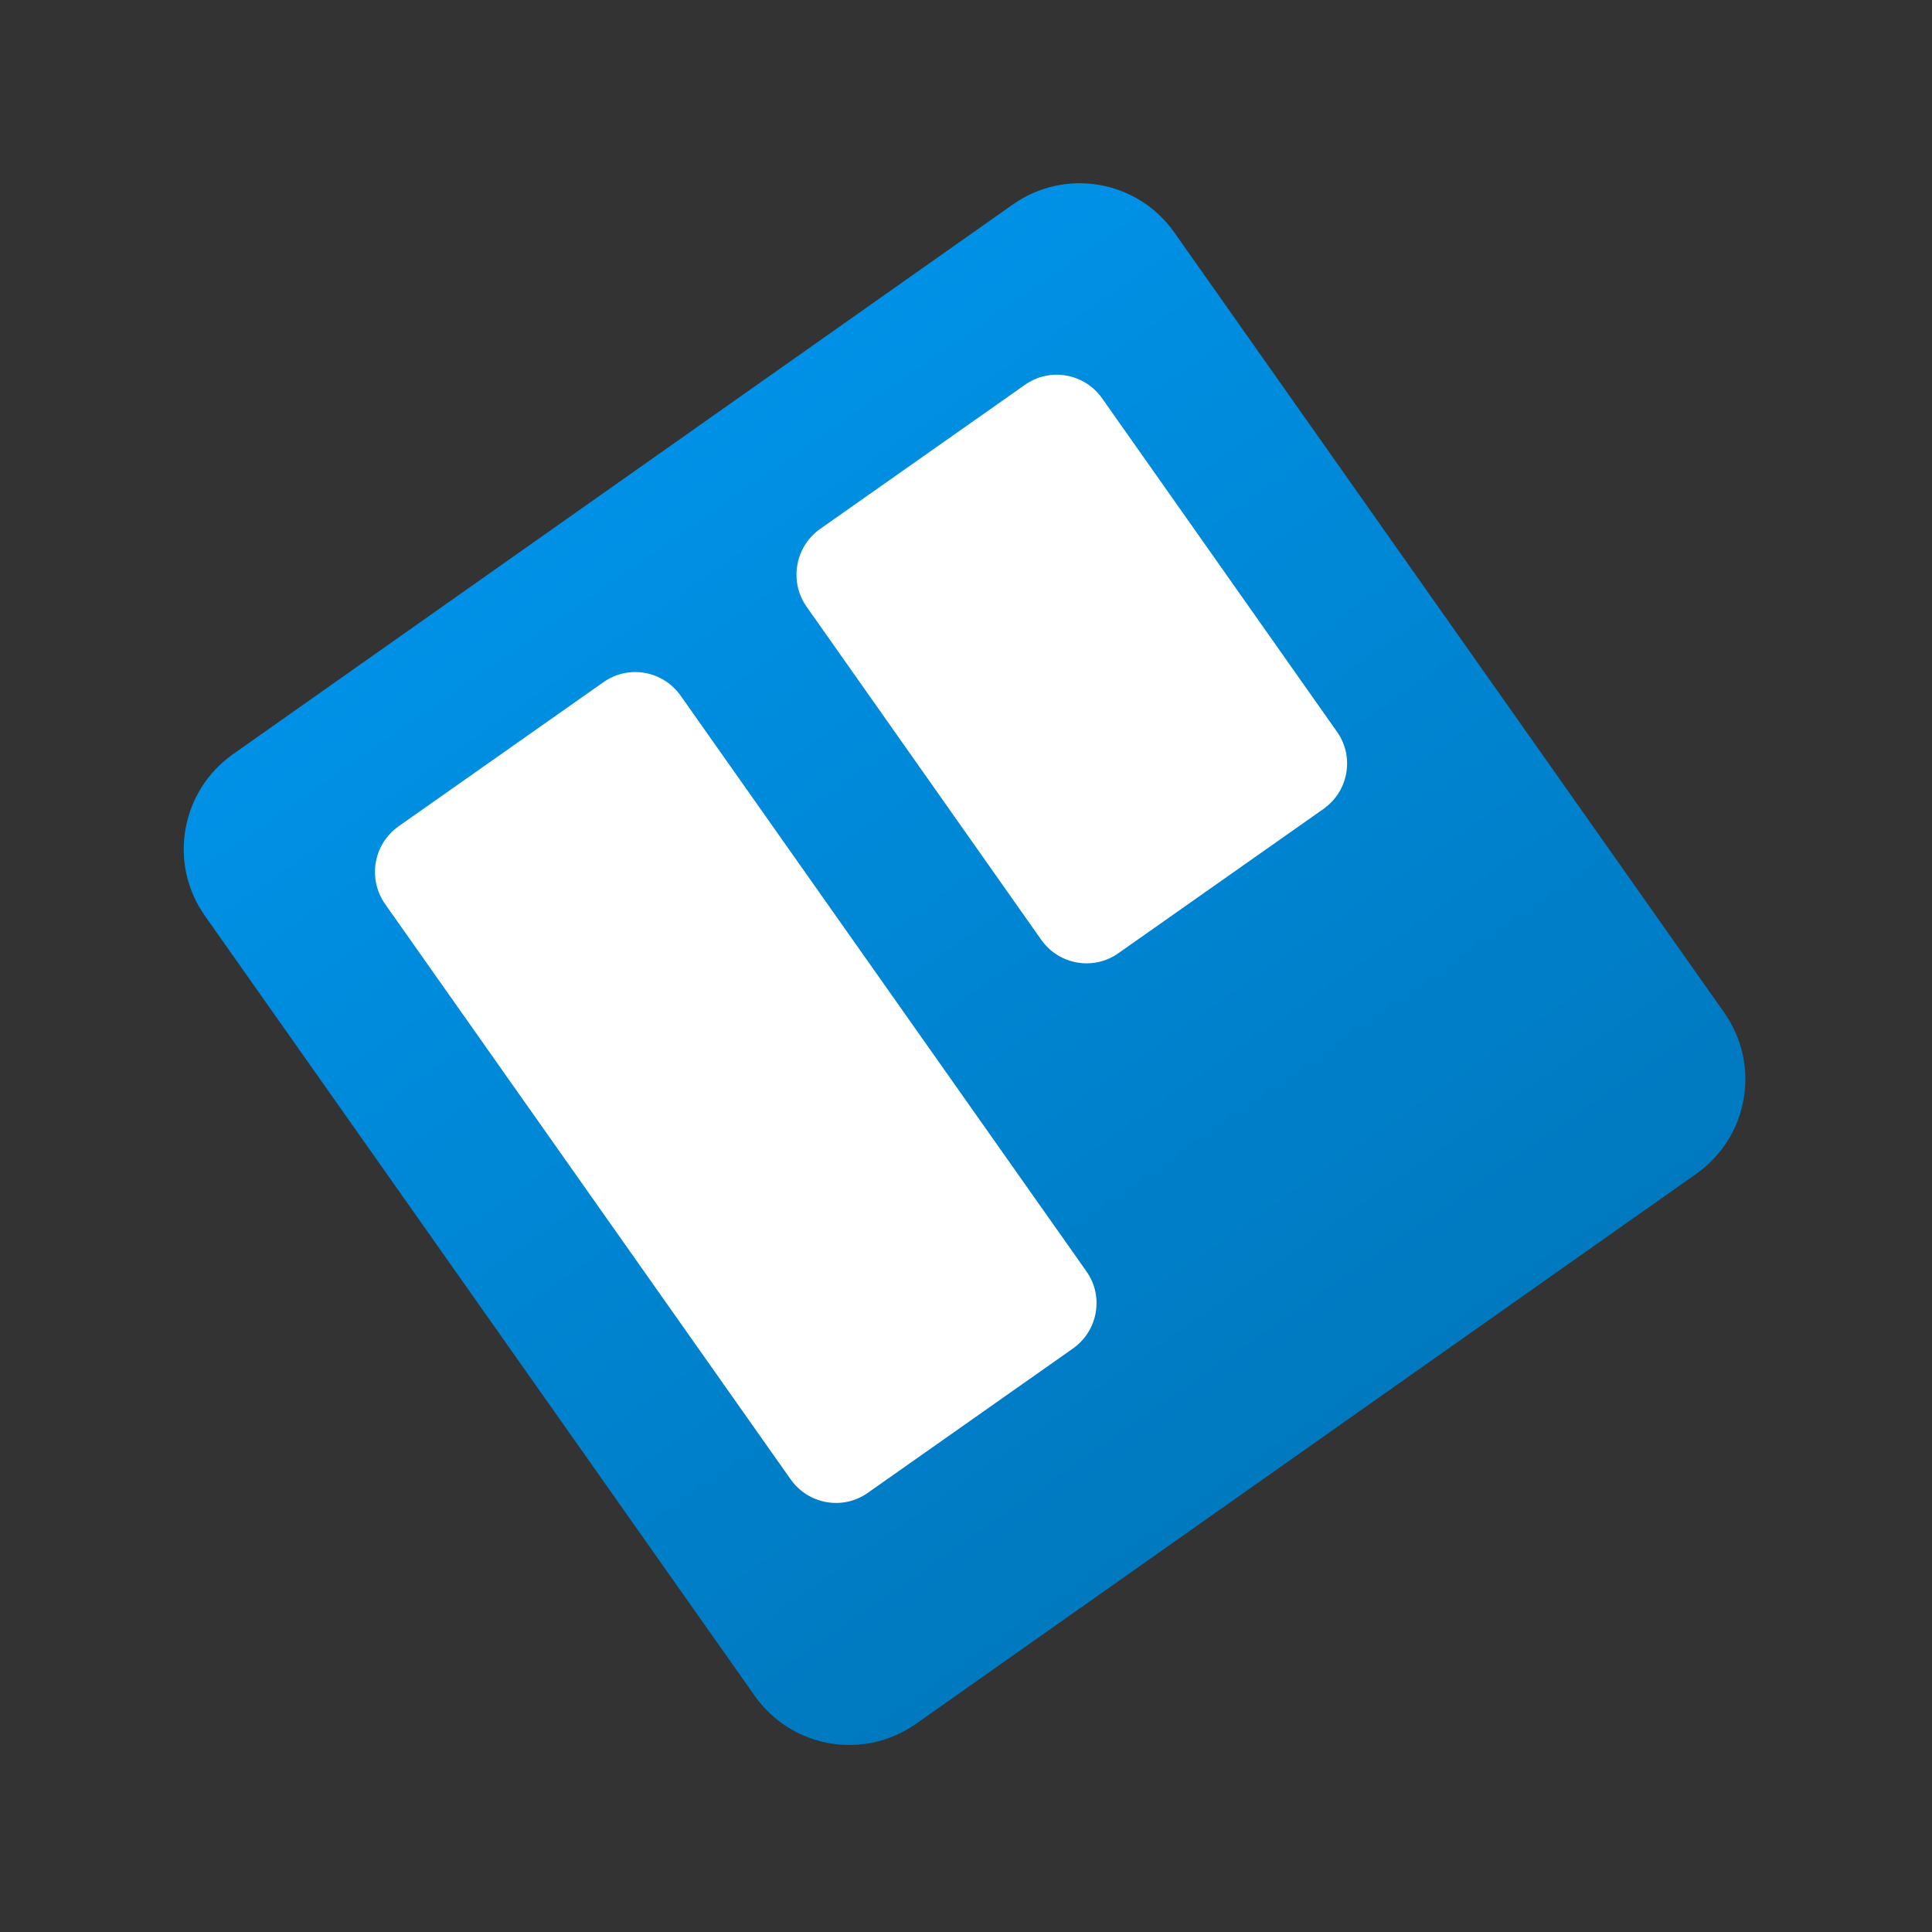 <?xml version="1.0" encoding="utf-8"?>
<!-- Generator: Adobe Illustrator 25.2.1, SVG Export Plug-In . SVG Version: 6.00 Build 0)  -->
<svg version="1.1" id="Layer_1" xmlns="http://www.w3.org/2000/svg" xmlns:xlink="http://www.w3.org/1999/xlink" x="0px" y="0px"
	 viewBox="0 0 512 512" style="enable-background:new 0 0 512 512;" xml:space="preserve">
<rect x="0" y="0" width="512" height="512" fill="#333333" stroke="none"/>
<style type="text/css">
	.st0{fill:url(#SVGID_1_);}
	.st1{fill:#FFFFFF;}
</style>
<g>
	<g>
		
			<linearGradient id="SVGID_1_" gradientUnits="userSpaceOnUse" x1="-305.377" y1="1471.08" x2="-305.377" y2="1469.852" gradientTransform="matrix(209.24 -147.494 -147.494 -209.24 281038.375 262894.438)">
			<stop  offset="0" style="stop-color:#0091E6"/>
			<stop  offset="1" style="stop-color:#0079BF"/>
		</linearGradient>
		<path class="st0" d="M61.7,199.9L268.4,54.2c13.9-9.8,33-6.5,42.8,7.4l145.7,206.7c9.8,13.9,6.5,33-7.4,42.8L242.8,456.8
			c-13.9,9.8-33,6.5-42.8-7.4L54.3,242.7C44.5,228.8,47.9,209.7,61.7,199.9z"/>
		<path class="st1" d="M217.3,140.2l54.3-38.2c6.6-4.7,15.8-3.1,20.5,3.6l62.2,88.3c4.7,6.6,3.1,15.8-3.6,20.5l-54.3,38.2
			c-6.6,4.7-15.8,3.1-20.5-3.6l-62.2-88.3C209.1,154.1,210.7,144.9,217.3,140.2z"/>
		<path class="st1" d="M105.6,219l54.3-38.2c6.6-4.7,15.8-3.1,20.5,3.6l107.5,152.5c4.7,6.6,3.1,15.8-3.6,20.5l-54.3,38.2
			c-6.6,4.7-15.8,3.1-20.5-3.6L102,239.5C97.4,232.8,99,223.7,105.6,219z"/>
	</g>
</g>
</svg>

